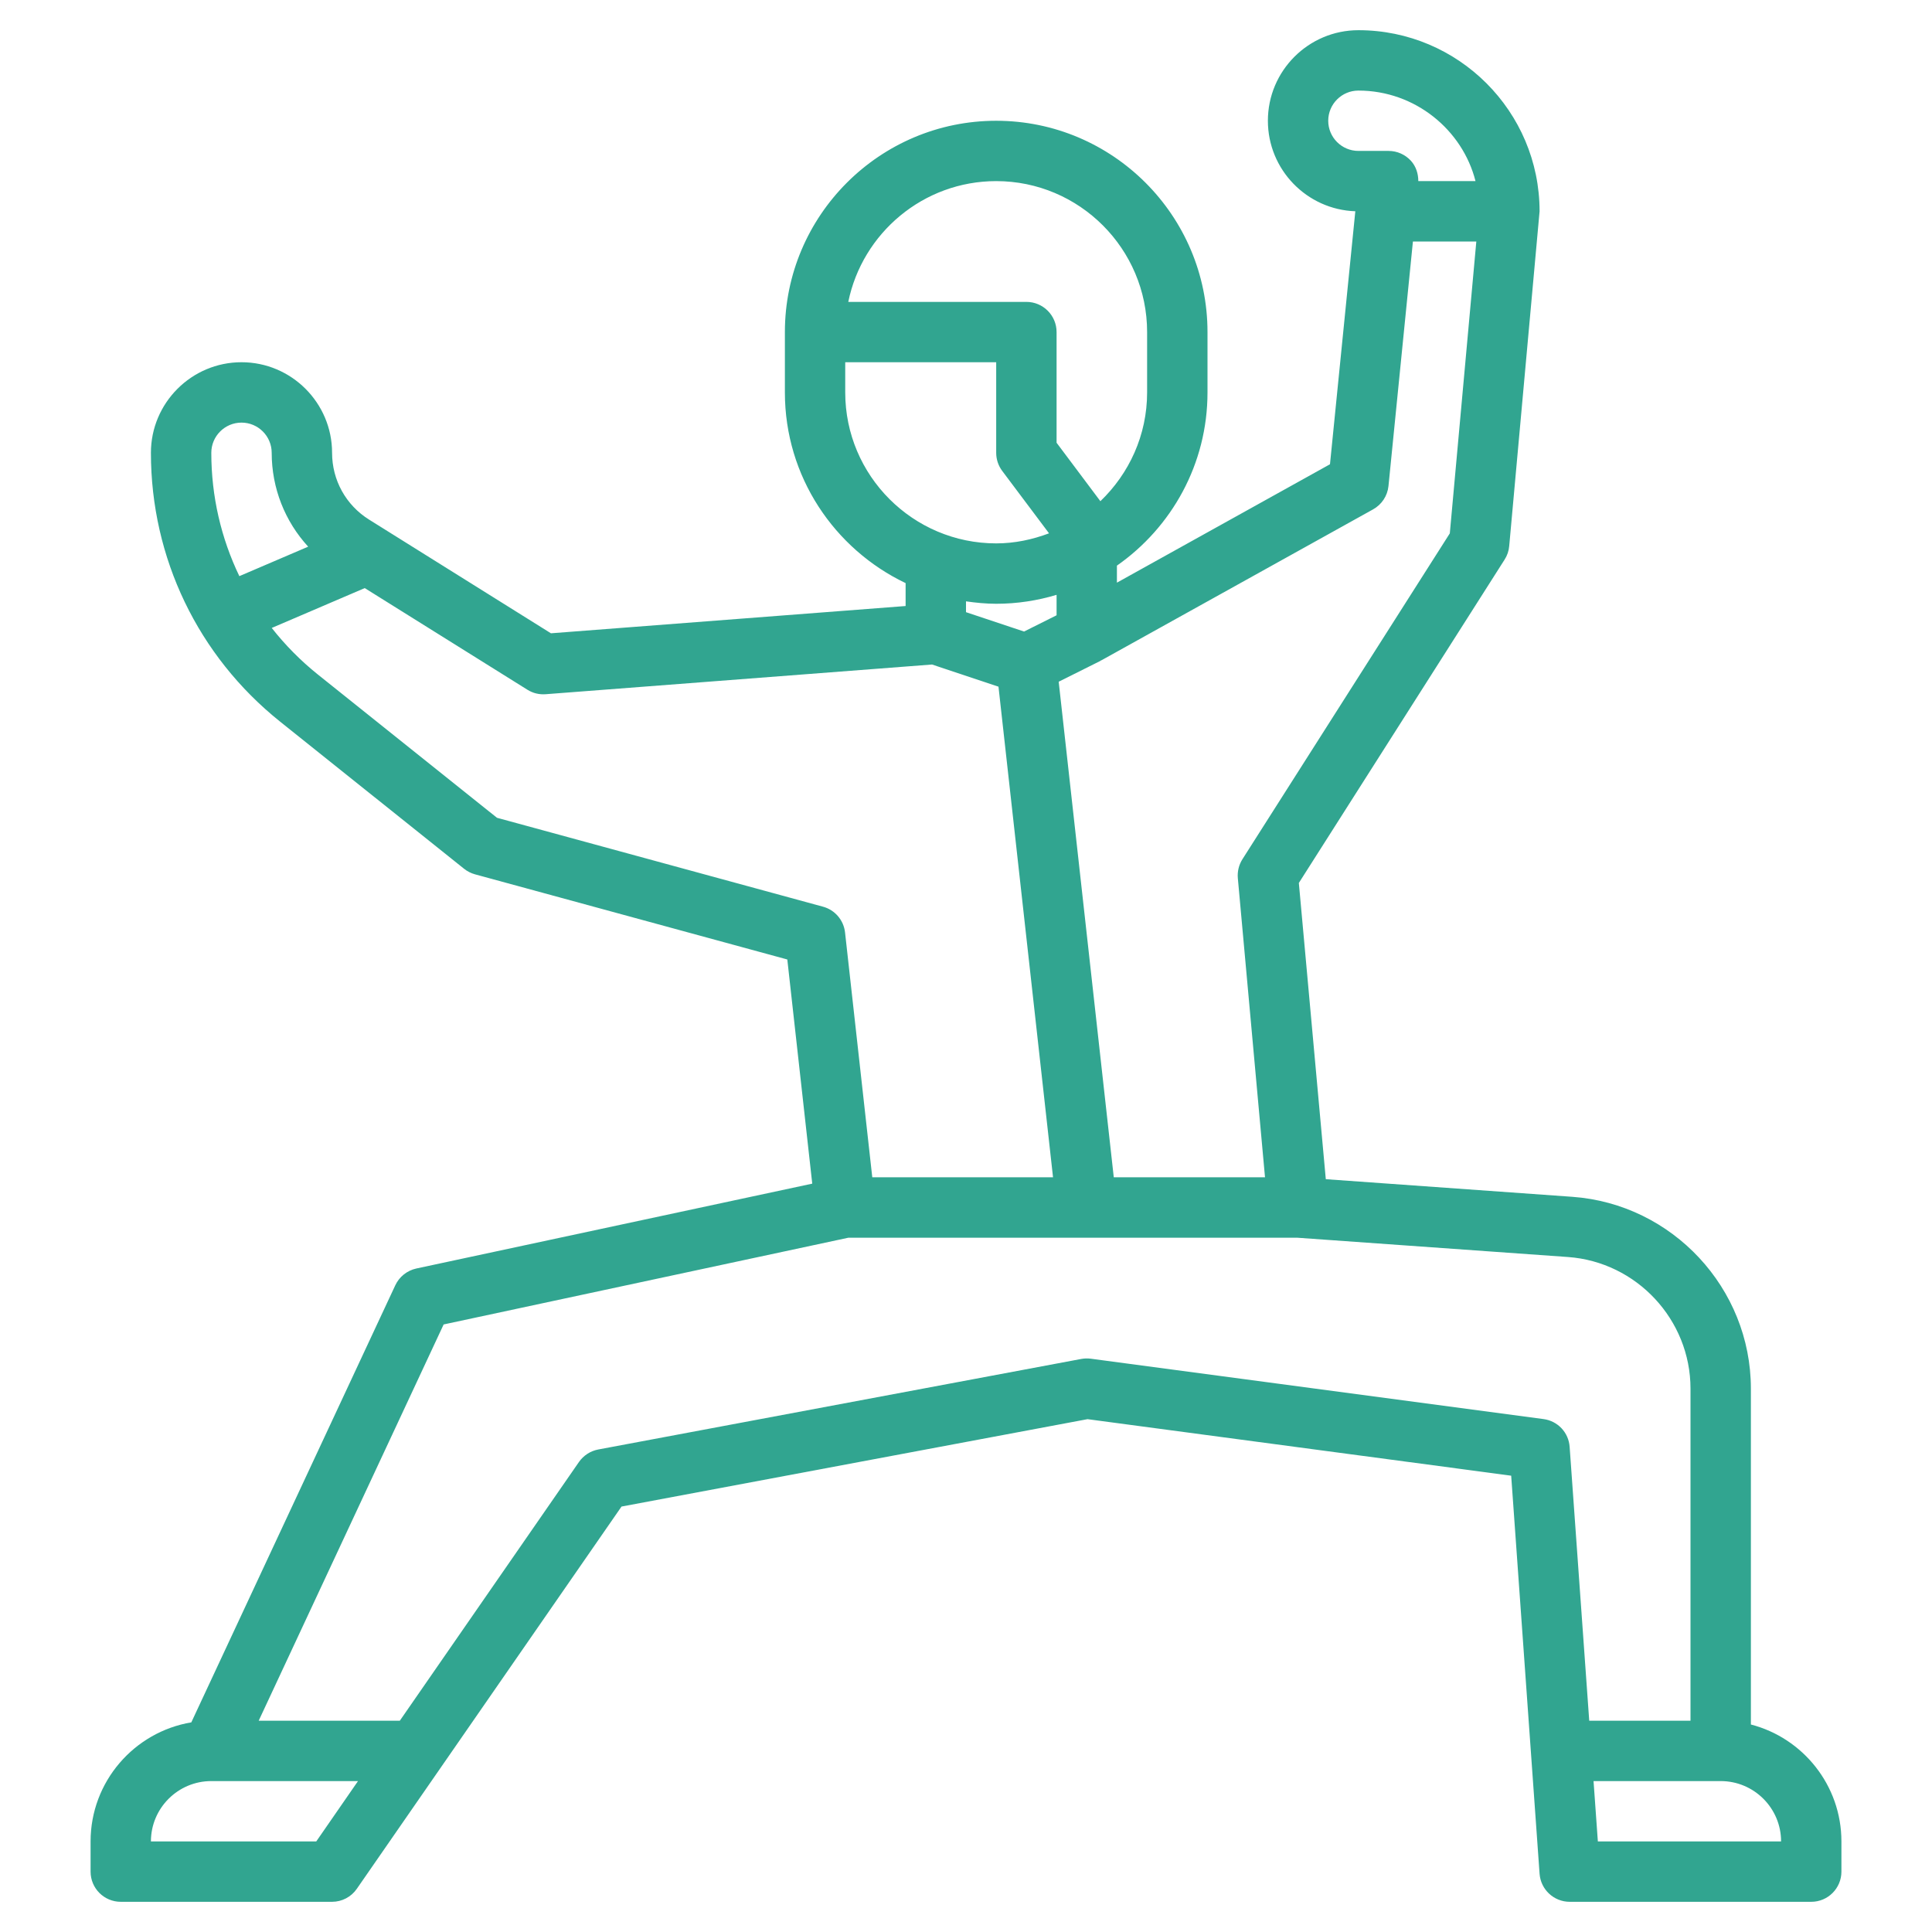 <svg width="43" height="43" viewBox="0 0 43 43" fill="none" xmlns="http://www.w3.org/2000/svg">
<path d="M38.969 38.382V30.906C38.969 28.672 37.222 26.797 34.994 26.637L29.508 26.245L28.908 19.652L33.488 12.454C33.546 12.364 33.581 12.261 33.59 12.154L34.266 4.703C34.266 2.48 32.458 0.672 30.234 0.672C29.123 0.672 28.219 1.576 28.219 2.688C28.219 3.775 29.085 4.665 30.165 4.702L29.601 10.333L24.859 12.968V12.589C26.076 11.738 26.875 10.329 26.875 8.735V7.391C26.875 4.798 24.765 2.688 22.172 2.688C19.579 2.688 17.469 4.798 17.469 7.391V8.735C17.469 10.606 18.57 12.221 20.156 12.978V13.488L12.262 14.095L8.215 11.565C7.698 11.242 7.391 10.686 7.391 10.078C7.391 8.967 6.486 8.062 5.375 8.062C4.264 8.062 3.359 8.967 3.359 10.078C3.359 12.418 4.407 14.599 6.234 16.061L10.33 19.337C10.402 19.394 10.485 19.436 10.573 19.46L17.523 21.355L18.078 26.344L9.265 28.233C9.06 28.278 8.887 28.416 8.798 28.606L4.258 38.334C2.987 38.547 2.016 39.654 2.016 40.984V41.656C2.016 42.027 2.316 42.328 2.688 42.328H7.39C7.61 42.328 7.817 42.22 7.942 42.038L13.833 33.531L24.205 31.586L33.634 32.844L34.266 41.705C34.292 42.056 34.585 42.328 34.937 42.328H40.312C40.684 42.328 40.984 42.027 40.984 41.656V40.984C40.984 39.735 40.127 38.681 38.969 38.382ZM29.562 2.688C29.562 2.317 29.863 2.016 30.234 2.016C31.497 2.016 32.552 2.893 32.84 4.031H31.567C31.567 3.866 31.516 3.704 31.404 3.58C31.277 3.44 31.096 3.359 30.906 3.359H30.234C29.863 3.359 29.562 3.058 29.562 2.688ZM30.56 11.337C30.753 11.23 30.881 11.036 30.903 10.817L31.447 5.375H32.858L32.268 11.871L27.652 19.124C27.573 19.249 27.537 19.397 27.55 19.545L28.155 26.203H24.789L23.563 15.173L24.488 14.711C24.497 14.706 24.503 14.699 24.512 14.694L24.513 14.697L30.56 11.337ZM22.172 4.031C24.024 4.031 25.531 5.538 25.531 7.391V8.734C25.531 9.686 25.13 10.542 24.491 11.155L23.516 9.854V7.391C23.516 7.02 23.215 6.719 22.844 6.719H18.88C19.193 5.188 20.55 4.031 22.172 4.031ZM18.812 8.734V8.062H22.172V10.078C22.172 10.223 22.219 10.365 22.306 10.481L23.348 11.87C22.981 12.008 22.587 12.094 22.172 12.094C20.32 12.094 18.812 10.587 18.812 8.734ZM22.172 13.438C22.639 13.438 23.09 13.367 23.516 13.239V13.694L22.792 14.056L21.5 13.625V13.384C21.72 13.415 21.943 13.438 22.172 13.438ZM5.375 9.406C5.746 9.406 6.047 9.708 6.047 10.078C6.047 10.867 6.343 11.605 6.859 12.167L5.327 12.823C4.921 11.979 4.703 11.046 4.703 10.078C4.703 9.708 5.004 9.406 5.375 9.406ZM11.061 18.201L7.074 15.012C6.689 14.703 6.346 14.355 6.048 13.976L8.118 13.089L11.738 15.351C11.859 15.427 11.997 15.462 12.146 15.451L20.744 14.79L22.223 15.283L23.437 26.203H19.414L18.808 20.754C18.778 20.48 18.583 20.252 18.317 20.18L11.061 18.201ZM7.039 40.984H3.359C3.359 40.243 3.962 39.641 4.703 39.641H7.968L7.039 40.984ZM34.354 31.584L24.276 30.24C24.205 30.231 24.134 30.233 24.064 30.246L13.314 32.261C13.14 32.294 12.987 32.394 12.885 32.54L8.899 38.297H5.758L9.874 29.478L18.884 27.547H28.865L34.898 27.977C36.427 28.087 37.625 29.374 37.625 30.906V38.297H35.371L34.935 32.202C34.913 31.884 34.671 31.626 34.354 31.584ZM35.563 40.984L35.467 39.641H38.297C39.038 39.641 39.641 40.243 39.641 40.984H35.563Z" fill="#31A590"/>
</svg>
